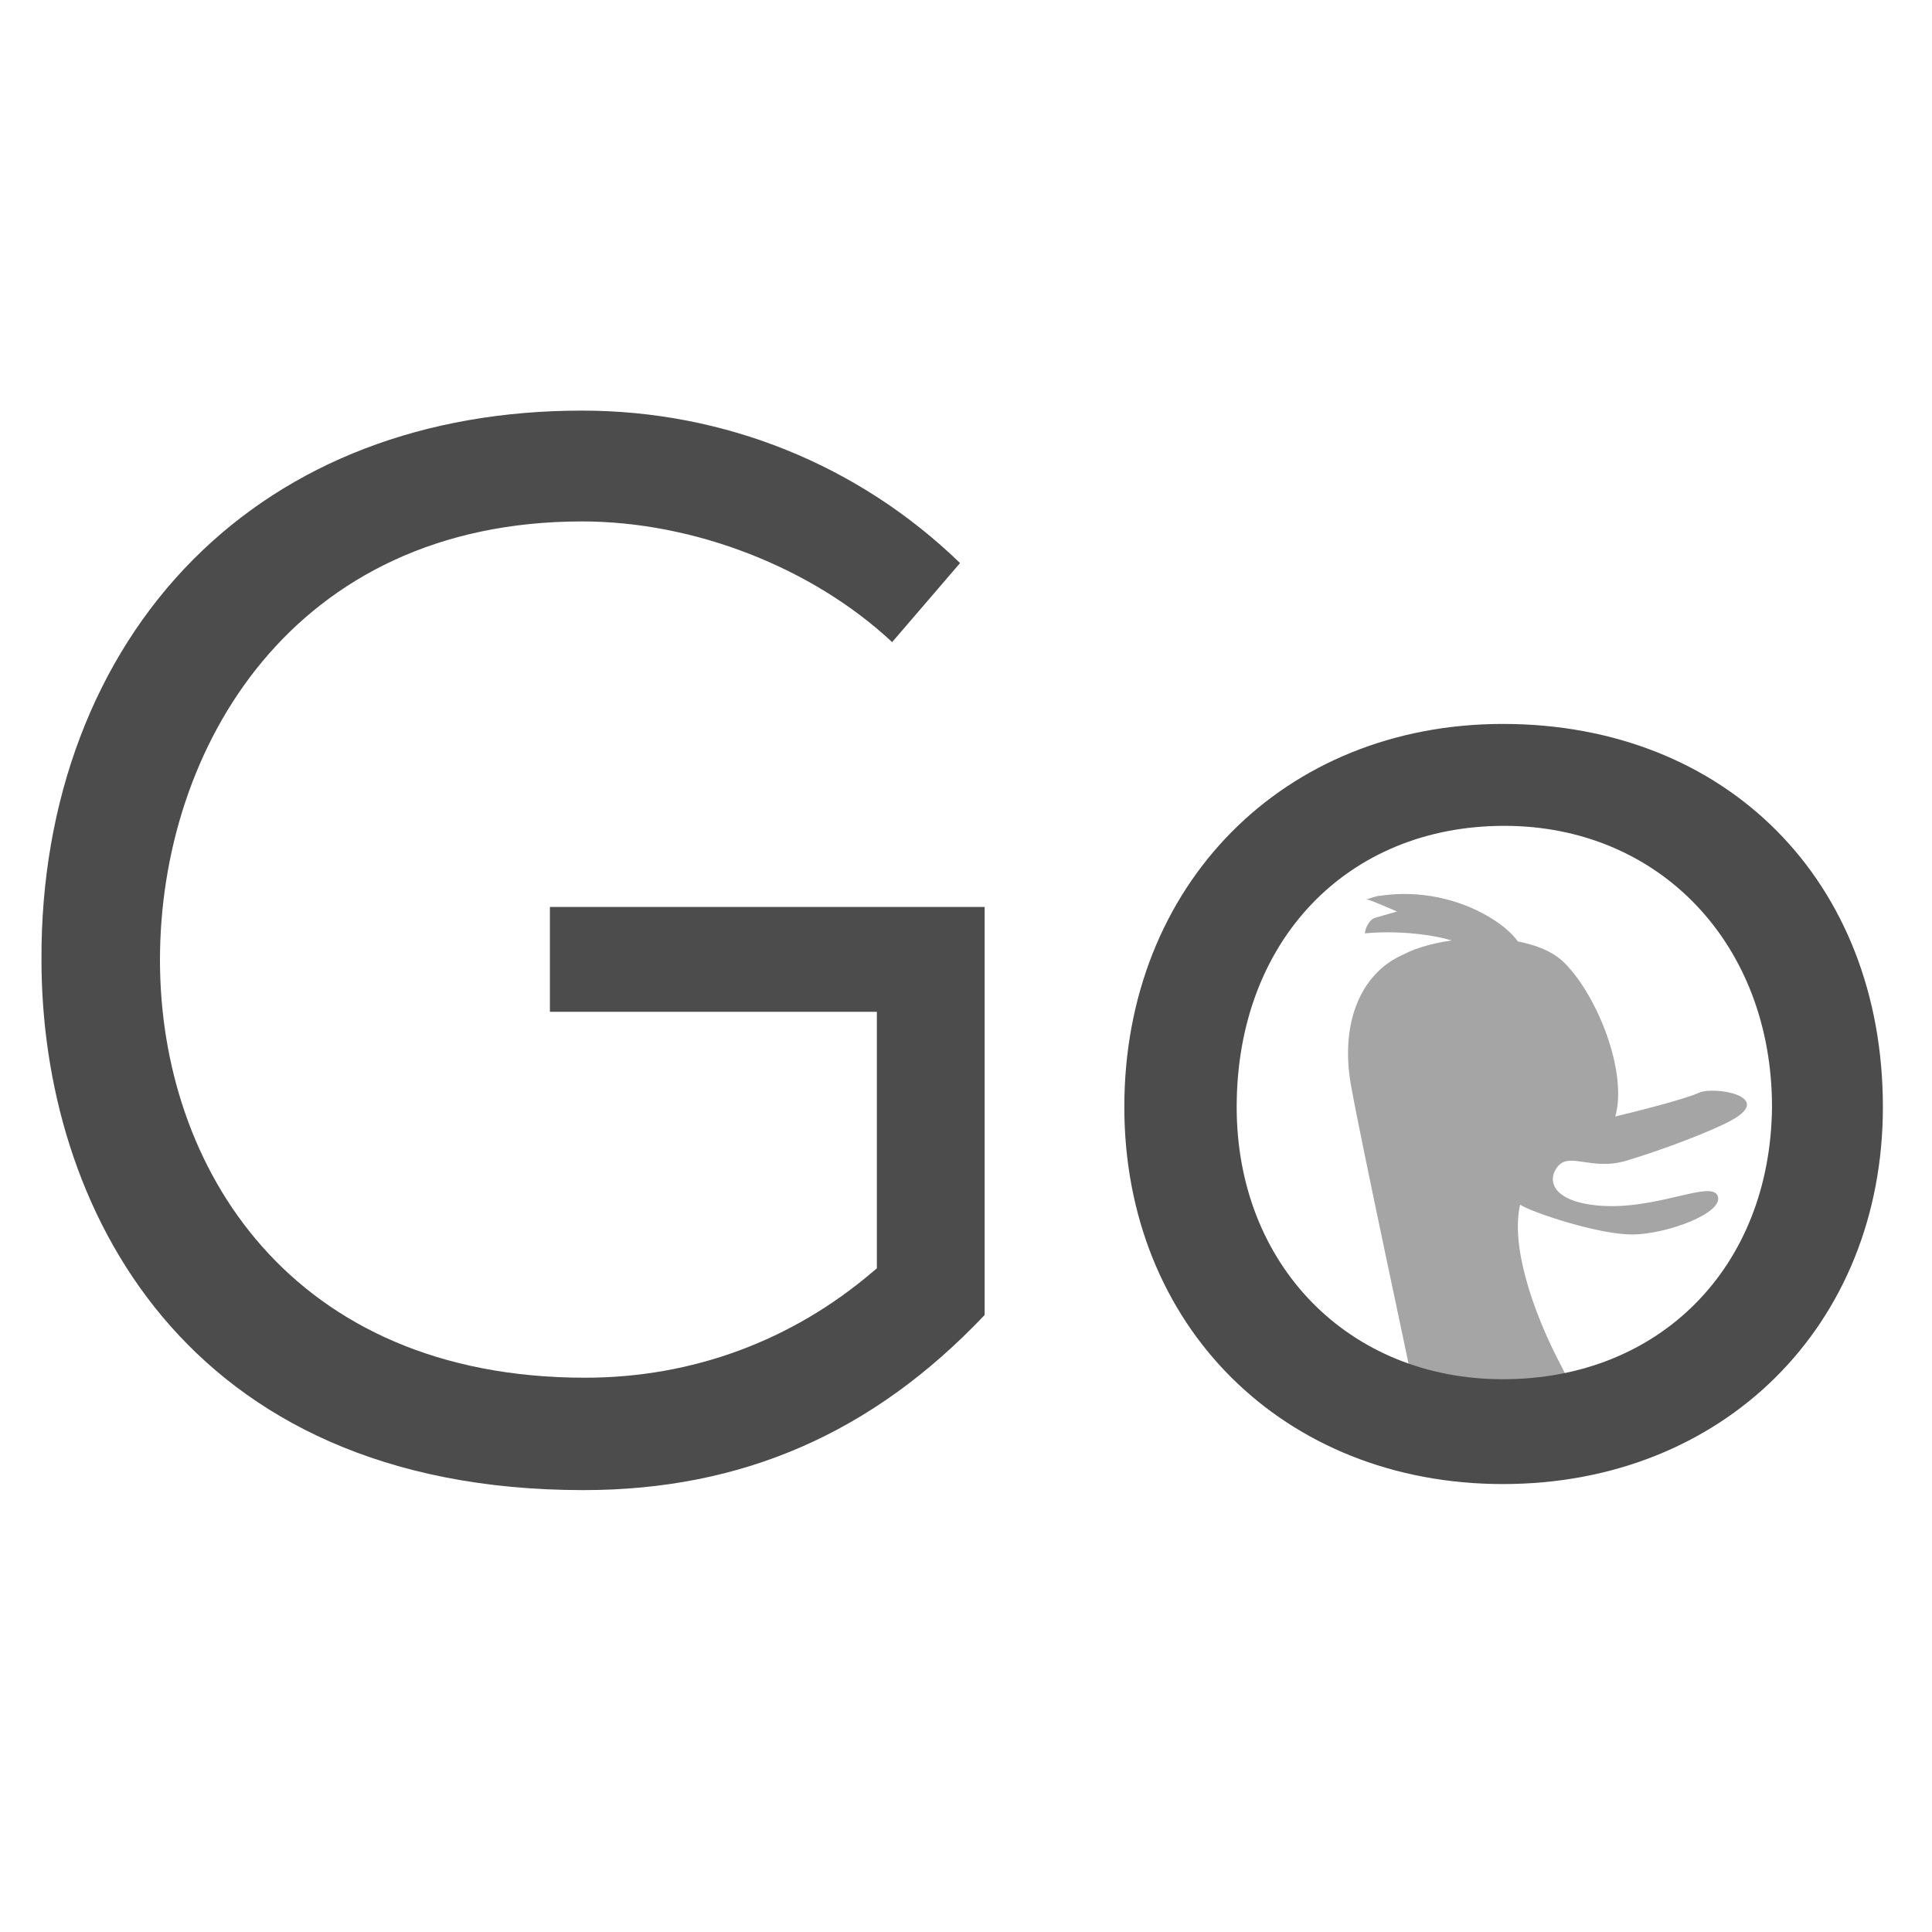 <?xml version="1.0" encoding="UTF-8" standalone="no"?>
<!-- Generator: Adobe Illustrator 15.1.0, SVG Export Plug-In . SVG Version: 6.00 Build 0)  -->

<svg
   xmlns:dc="http://purl.org/dc/elements/1.1/"
   xmlns:cc="http://creativecommons.org/ns#"
   xmlns:rdf="http://www.w3.org/1999/02/22-rdf-syntax-ns#"
   xmlns:svg="http://www.w3.org/2000/svg"
   xmlns="http://www.w3.org/2000/svg"
   xmlns:xlink="http://www.w3.org/1999/xlink"
   xmlns:sodipodi="http://sodipodi.sourceforge.net/DTD/sodipodi-0.dtd"
   xmlns:inkscape="http://www.inkscape.org/namespaces/inkscape"
   version="1.1"
   id="Layer_1"
   x="0px"
   y="0px"
   width="100"
   height="100"
   viewBox="0 0 100 100"
   enable-background="new 0 0 250 200"
   xml:space="preserve"
   inkscape:version="0.91 r13725"
   sodipodi:docname="DDG-txt-small.svg"
   inkscape:export-xdpi="57.599998"
   inkscape:export-ydpi="57.599998"
   inkscape:export-filename="C:\Users\lelimacon\Pictures\svg\DDG-txt-small.png"><defs
     id="defs114" /><sodipodi:namedview
     pagecolor="#ffffff"
     bordercolor="#666666"
     borderopacity="1"
     objecttolerance="10"
     gridtolerance="10"
     guidetolerance="10"
     inkscape:pageopacity="0"
     inkscape:pageshadow="2"
     inkscape:window-width="1411"
     inkscape:window-height="761"
     id="namedview112"
     showgrid="false"
     inkscape:zoom="2.76"
     inkscape:cx="19.398285"
     inkscape:cy="49.660326"
     inkscape:window-x="143"
     inkscape:window-y="38"
     inkscape:window-maximized="0"
     inkscape:current-layer="g84" /><g
     id="g3"
     transform="matrix(0.158,0,0,0.158,-126.876,36.617)"><linearGradient
       id="SVGID_1_"
       gradientUnits="userSpaceOnUse"
       x1="277.519"
       y1="-668.007"
       x2="277.519"
       y2="-548.688"
       gradientTransform="matrix(1,0,0,-1,-150,-530)"><stop
         offset="0"
         style="stop-color:#D14427"
         id="stop6" /><stop
         offset="1"
         style="stop-color:#E55225"
         id="stop8" /></linearGradient><g
       id="g12"
       style="fill:#a5a5a5;fill-opacity:1"
       transform="matrix(1.899,0,0,1.899,1057.458,-11.478)"><g
         id="g14"
         style="fill:#a5a5a5;fill-opacity:1"><g
           id="g16"
           style="fill:#a5a5a5;fill-opacity:1"><g
             id="g18"
             style="fill:#a5a5a5;fill-opacity:1"><g
               id="g20"
               style="fill:#a5a5a5;fill-opacity:1"><defs
                 id="defs22"><path
                   id="SVGID_2_"
                   d="m 179.922,78.207 c 0,28.895 -23.506,52.4 -52.404,52.4 -28.893,0 -52.396,-23.508 -52.396,-52.4 0,-28.891 23.506,-52.396 52.396,-52.396 28.898,-0.001 52.404,23.505 52.404,52.396 z"
                   inkscape:connector-curvature="0" /></defs><clipPath
                 id="SVGID_3_"><use
                   xlink:href="#SVGID_2_"
                   overflow="visible"
                   id="use26"
                   style="overflow:visible"
                   x="0"
                   y="0"
                   width="100%"
                   height="100%" /></clipPath><g
                 clip-path="url(#SVGID_3_)"
                 id="g28"
                 style="fill:#a5a5a5;fill-opacity:1"><path
                   d="m 148.482,154.541 c -1.801,-8.285 -12.262,-27.039 -16.229,-34.969 -3.965,-7.93 -7.939,-19.11 -6.129,-26.322 0.327,-1.312 -3.436,-11.307 -2.354,-12.014 8.415,-5.49 10.633,0.598 14.002,-1.863 1.738,-1.273 4.09,1.047 4.693,-1.059 2.158,-7.568 -3.006,-20.76 -8.768,-26.527 -1.885,-1.879 -4.773,-3.059 -8.031,-3.686 -1.254,-1.713 -3.275,-3.361 -6.138,-4.879 -3.188,-1.697 -10.121,-3.938 -13.717,-4.535 -2.492,-0.41 -3.055,0.287 -4.119,0.461 0.992,0.088 5.699,2.414 6.615,2.549 -0.916,0.619 -3.607,-0.029 -5.324,0.742 -0.865,0.391 -1.512,1.877 -1.506,2.58 4.91,-0.496 12.574,-0.016 17.1,2 -3.602,0.41 -9.08,0.867 -11.436,2.105 -6.848,3.609 -9.873,12.035 -8.07,22.133 1.804,10.075 9.738,46.849 12.262,59.129 2.525,12.263 -5.408,20.189 -10.455,22.354 l 5.408,0.363 -1.801,3.967 c 6.484,0.719 13.695,-1.441 13.695,-1.441 -1.438,3.965 -11.176,5.412 -11.176,5.412 0,0 4.691,1.438 12.258,-1.447 7.575,-2.883 12.261,-4.688 12.261,-4.688 l 3.605,9.373 6.854,-6.846 2.884,7.211 c 0.009,-0.001 5.419,-1.808 3.616,-10.103 z"
                   id="path30"
                   inkscape:connector-curvature="0"
                   style="fill:#a5a5a5;fill-opacity:1" /><path
                   d="m 150.66,152.859 c -1.795,-8.289 -12.256,-27.043 -16.227,-34.975 -3.968,-7.935 -7.933,-19.112 -6.129,-26.321 0.334,-1.309 0.34,-6.668 1.428,-7.379 8.41,-5.494 7.813,-0.184 11.186,-2.645 1.74,-1.27 3.133,-2.805 3.738,-4.912 2.164,-7.572 -3.006,-20.76 -8.773,-26.529 -1.879,-1.879 -4.768,-3.062 -8.025,-3.686 -1.252,-1.717 -3.271,-3.361 -6.132,-4.881 -5.391,-2.863 -12.074,-4.006 -18.266,-2.883 0.99,0.09 3.256,2.137 4.168,2.273 -1.381,0.936 -5.053,0.816 -5.029,2.896 4.916,-0.492 10.303,0.285 14.834,2.297 -3.602,0.41 -6.955,1.299 -9.311,2.543 -6.854,3.602 -8.656,10.812 -6.854,20.914 1.807,10.096 9.742,46.869 12.256,59.127 2.527,12.258 -5.402,20.188 -10.449,22.352 l 5.408,0.359 -1.801,3.973 c 6.484,0.717 13.695,-1.443 13.695,-1.443 -1.438,3.972 -11.176,5.406 -11.176,5.406 0,0 4.686,1.443 12.258,-1.445 7.578,-2.883 12.267,-4.684 12.267,-4.684 l 3.602,9.373 6.854,-6.85 2.889,7.211 c -0.007,0.005 5.398,-1.8 3.589,-10.091 z"
                   id="path32"
                   inkscape:connector-curvature="0"
                   style="fill:#a5a5a5;fill-opacity:1" /><path
                   d="m 109.211,70.074 c 0,-2.092 1.693,-3.787 3.789,-3.787 2.09,0 3.785,1.695 3.785,3.787 0,2.094 -1.695,3.787 -3.785,3.787 -2.096,0 -3.789,-1.693 -3.789,-3.787 z"
                   id="path34"
                   inkscape:connector-curvature="0"
                   style="fill:#a5a5a5;fill-opacity:1" /><path
                   d="m 113.697,68.812 c 0,-0.545 0.441,-0.984 0.98,-0.984 0.543,0 0.984,0.439 0.984,0.984 0,0.543 -0.441,0.984 -0.984,0.984 -0.538,10e-4 -0.98,-0.441 -0.98,-0.984 z"
                   id="path36"
                   inkscape:connector-curvature="0"
                   style="fill:#a5a5a5;fill-opacity:1" /><path
                   d="m 135.057,67.828 c 0,-1.793 1.461,-3.25 3.252,-3.25 1.801,0 3.256,1.457 3.256,3.25 0,1.801 -1.455,3.258 -3.256,3.258 -1.791,0 -3.252,-1.457 -3.252,-3.258 z"
                   id="path38"
                   inkscape:connector-curvature="0"
                   style="fill:#a5a5a5;fill-opacity:1" /><path
                   d="m 138.914,66.746 c 0,-0.463 0.379,-0.842 0.838,-0.842 0.477,0 0.844,0.379 0.844,0.842 0,0.469 -0.367,0.842 -0.844,0.842 -0.459,0 -0.838,-0.373 -0.838,-0.842 z"
                   id="path40"
                   inkscape:connector-curvature="0"
                   style="fill:#a5a5a5;fill-opacity:1" /><linearGradient
                   id="SVGID_4_"
                   gradientUnits="userSpaceOnUse"
                   x1="255.509"
                   y1="-590.363"
                   x2="264.076"
                   y2="-590.363"
                   gradientTransform="matrix(1,0,0,-1,-150,-530)"><stop
                     offset="0.006"
                     style="stop-color:#6176B9"
                     id="stop43" /><stop
                     offset="0.691"
                     style="stop-color:#394A9F"
                     id="stop45" /></linearGradient><path
                   d="m 114.076,59.101 c 0,0 -2.854,-1.291 -5.629,0.453 -2.77,1.742 -2.668,3.523 -2.668,3.523 0,0 -1.473,-3.283 2.453,-4.891 3.93,-1.61 5.844,0.915 5.844,0.915 z"
                   id="path47"
                   style="fill:#a5a5a5;fill-opacity:1"
                   inkscape:connector-curvature="0" /><linearGradient
                   id="SVGID_5_"
                   gradientUnits="userSpaceOnUse"
                   x1="282.463"
                   y1="-587.754"
                   x2="290.268"
                   y2="-587.754"
                   gradientTransform="matrix(1,0,0,-1,-150,-530)"><stop
                     offset="0.006"
                     style="stop-color:#6176B9"
                     id="stop50" /><stop
                     offset="0.691"
                     style="stop-color:#394A9F"
                     id="stop52" /></linearGradient><path
                   d="m 140.268,58.841 c 0,0 -2.051,-1.172 -3.643,-1.152 -3.268,0.043 -4.162,1.488 -4.162,1.488 0,0 0.549,-3.445 4.734,-2.754 2.266,0.377 3.071,2.418 3.071,2.418 z"
                   id="path54"
                   style="fill:#a5a5a5;fill-opacity:1"
                   inkscape:connector-curvature="0" /></g></g></g></g></g><path
         d="m 124.59,84.678 c 0.379,-2.291 6.299,-6.625 10.49,-6.887 4.201,-0.264 5.51,-0.205 9.01,-1.043 3.508,-0.838 12.535,-3.088 15.033,-4.242 2.504,-1.156 13.102,0.572 5.631,4.738 -3.234,1.809 -11.945,5.131 -18.172,6.988 -6.219,1.861 -9.99,-1.777 -12.059,1.281 -1.646,2.432 -0.334,5.762 7.098,6.453 10.037,0.93 19.66,-4.52 20.719,-1.625 1.064,2.895 -8.625,6.508 -14.527,6.623 -5.891,0.111 -17.776,-3.896 -19.553,-5.137 -1.785,-1.239 -4.164,-4.13 -3.67,-7.149 z"
         id="path56"
         inkscape:connector-curvature="0"
         style="fill:#a5a5a5;fill-opacity:1" /></g></g><g
     id="g58"
     transform="matrix(1.899,0,0,1.899,-36.349,-246.382)"><g
       id="g84" /><g
       id="g92"
       transform="matrix(1.153,0,0,1.153,-191.991,-37.664)"><path
         d="m 196.908,180.418 c -9.457,0 -12.812,-6.75 -12.812,-12.529 -0.019,-3.765 1.256,-7.125 3.584,-9.467 2.293,-2.305 5.473,-3.523 9.193,-3.523 3.367,0 6.537,1.279 8.938,3.604 l -1.606,1.869 c -1.886,-1.763 -4.681,-2.853 -7.329,-2.853 -6.854,0 -9.979,5.375 -9.979,10.369 0,4.912 3.105,9.873 10.049,9.873 2.529,0 4.885,-0.867 6.81,-2.512 l 0.088,-0.074 0,-6.064 -7.729,0 0,-2.479 10.277,0 0,9.646 c -2.647,2.796 -5.74,4.14 -9.484,4.14 z"
         id="path94"
         inkscape:connector-curvature="0"
         style="fill:#4c4c4c" /></g><g
       id="g96"
       transform="matrix(1.153,0,0,1.153,-191.991,-37.664)"><path
         d="m 218.643,180.275 c -5.187,0 -8.949,-3.748 -8.949,-8.914 0,-5.246 3.766,-9.055 8.949,-9.055 5.289,0 8.983,3.723 8.983,9.055 0,5.166 -3.778,8.914 -8.983,8.914 z m 0.034,-15.56 c -3.726,0 -6.327,2.734 -6.327,6.646 0,3.729 2.646,6.436 6.293,6.436 3.709,0 6.326,-2.646 6.362,-6.434 0,-3.853 -2.661,-6.648 -6.328,-6.648 z"
         id="path98"
         inkscape:connector-curvature="0"
         style="fill:#4c4c4c" /></g></g></svg>